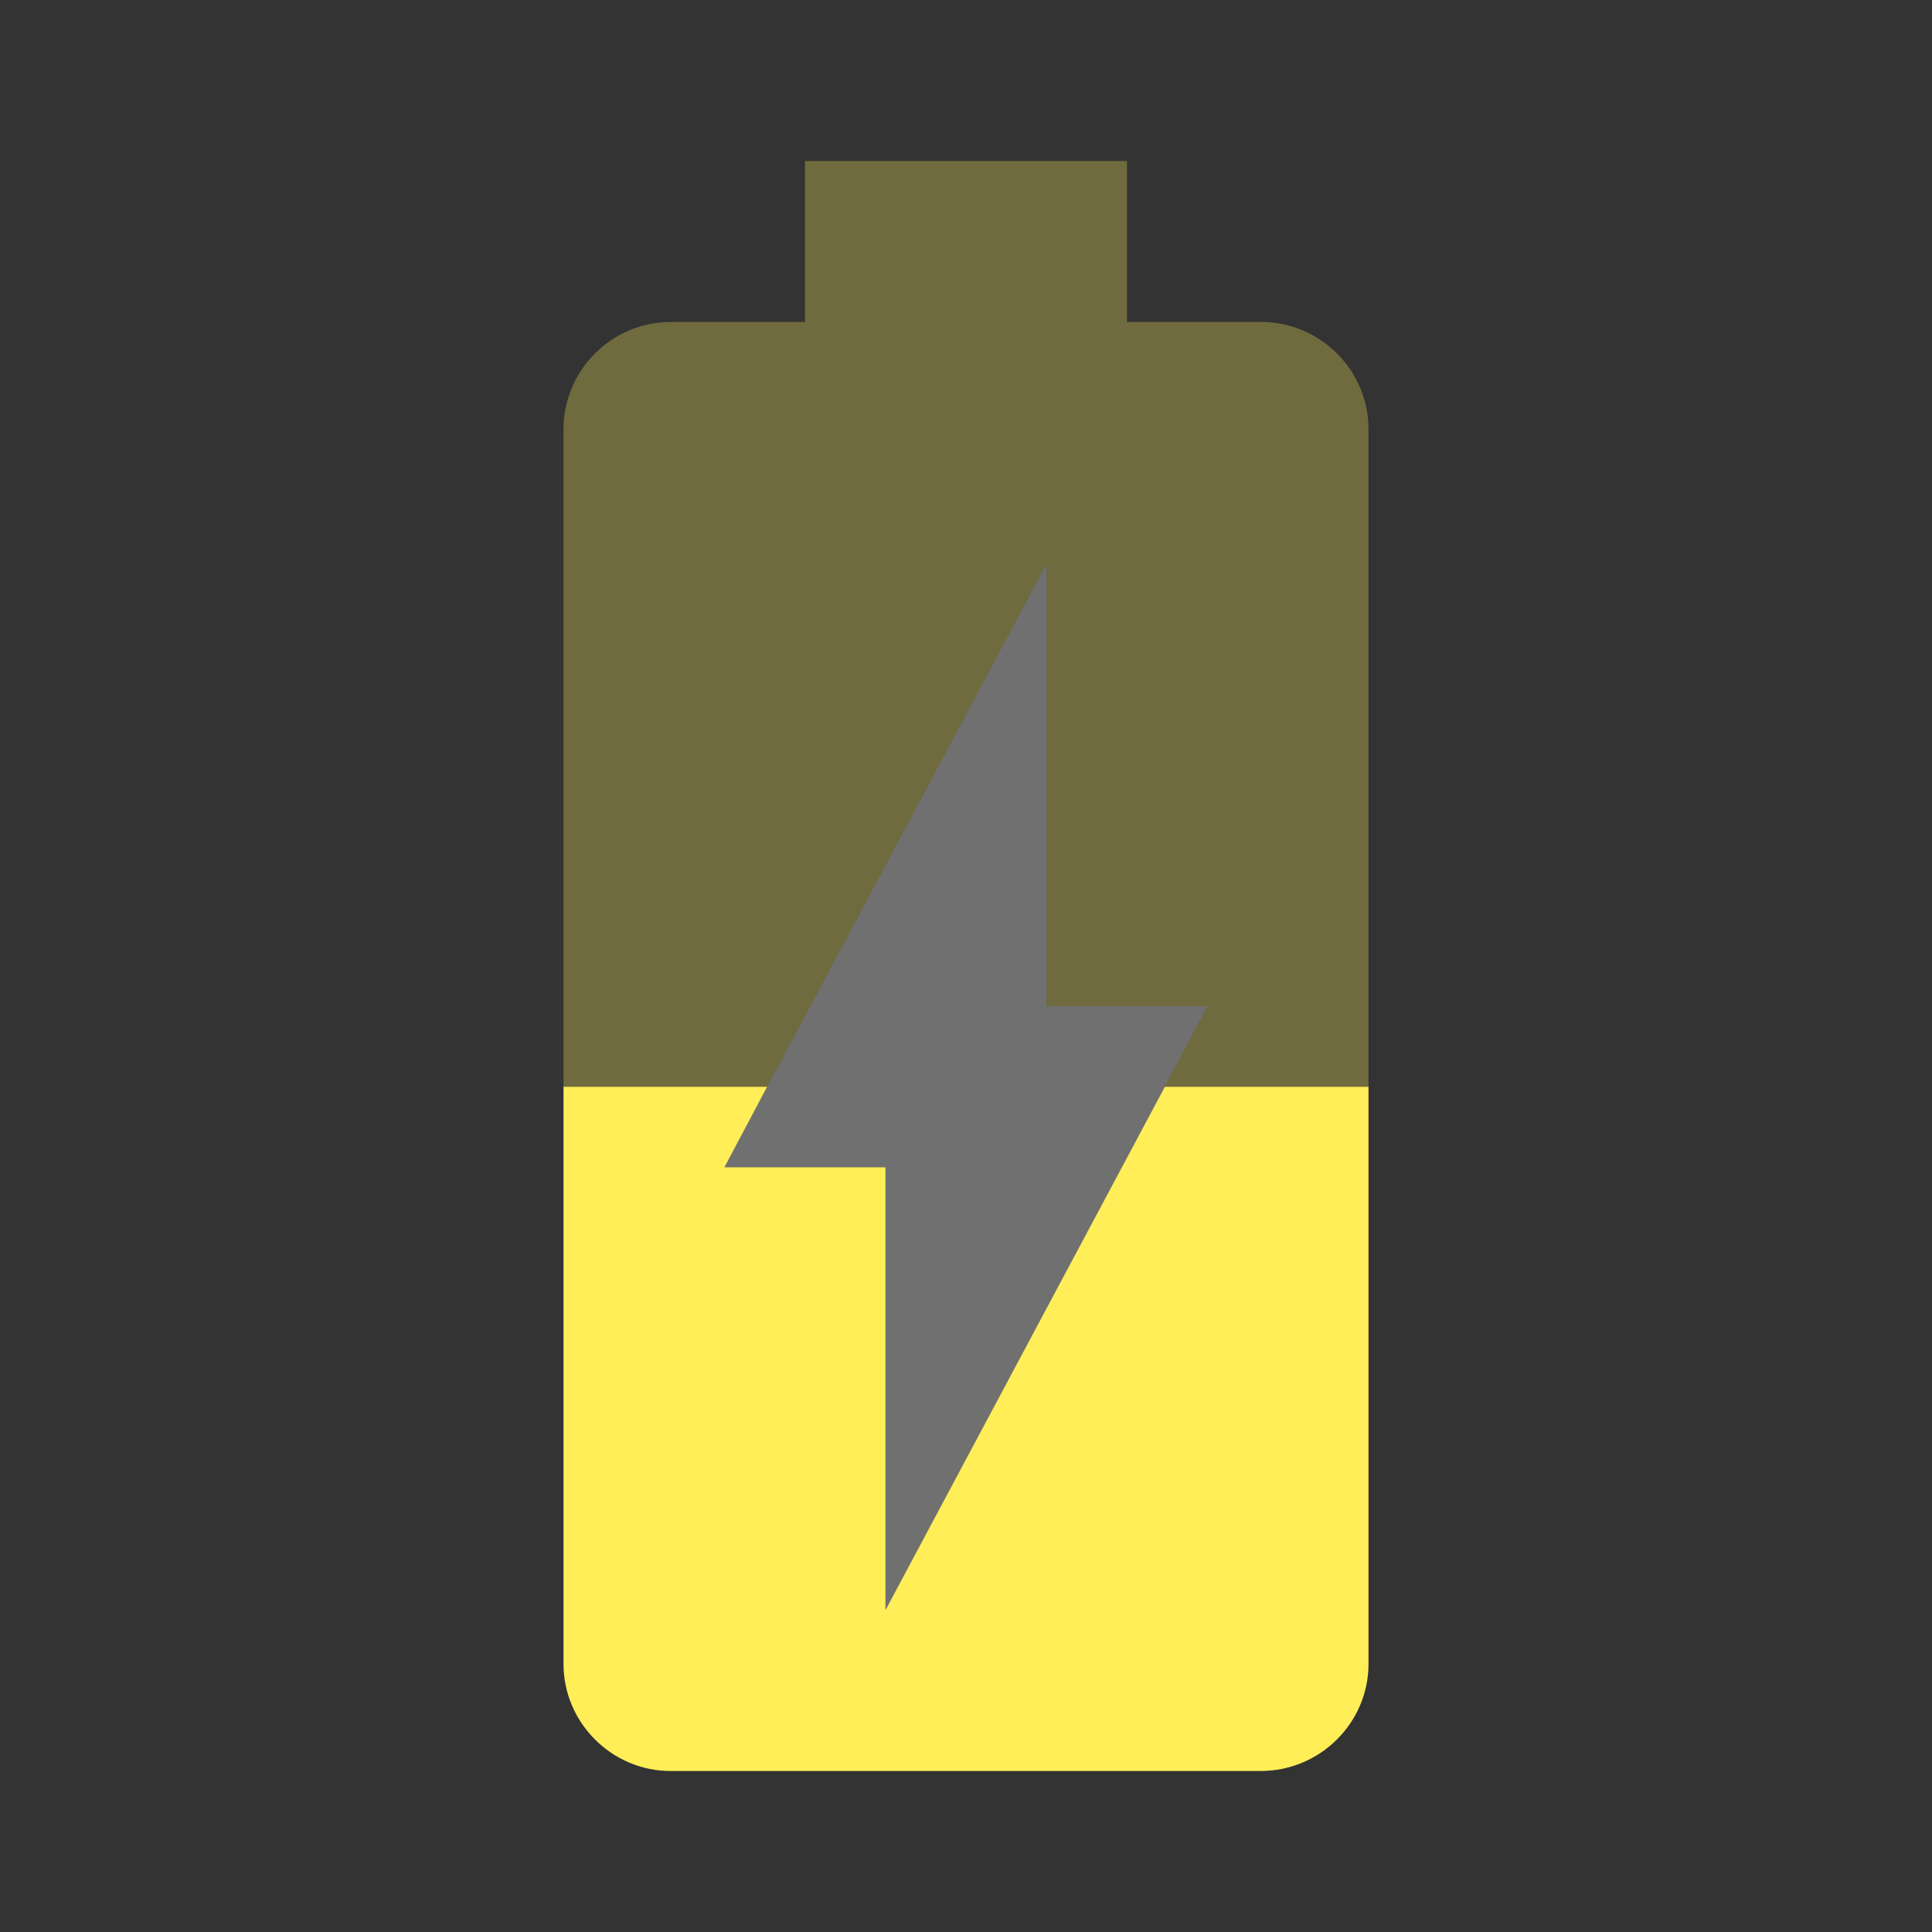 <svg version="1.1" xmlns="http://www.w3.org/2000/svg" viewBox="0 0 24 24" enable-background="new 0 0 24 24"><rect x="0" y="0" width="24" height="24" fill="#333333" stroke="none"/><path fill="none" d="M0,0h24v24H0V0z M9,14.5h2V20l3.471-6.5H9.53L9,14.5z M13,12.5V7l-2.93,5.5l-0.54,1h4.941l0.529-1H13z"/><path fill="#FFEE58" d="M17,13.5v7.17C17,21.4,16.4,22,15.66,22H8.33C7.6,22,7,21.4,7,20.67V13.5h2.53L9,14.5h2V20l3.47-6.5H17z"/><polygon fill="#FFFFFF" fill-opacity="0.3" points="15,12.5 14.47,13.5 11,20 11,14.5 9,14.5 9.53,13.5 13,7 13,12.5 "/><path fill="#FFEE58" fill-opacity="0.3" d="M17,5.33v8.17h-2.53l0.53-1h-2V7l-3.47,6.5H7V5.33C7,4.6,7.6,4,8.33,4H10V2h4v2h1.67C16.4,4,17,4.6,17,5.33z"/></svg>